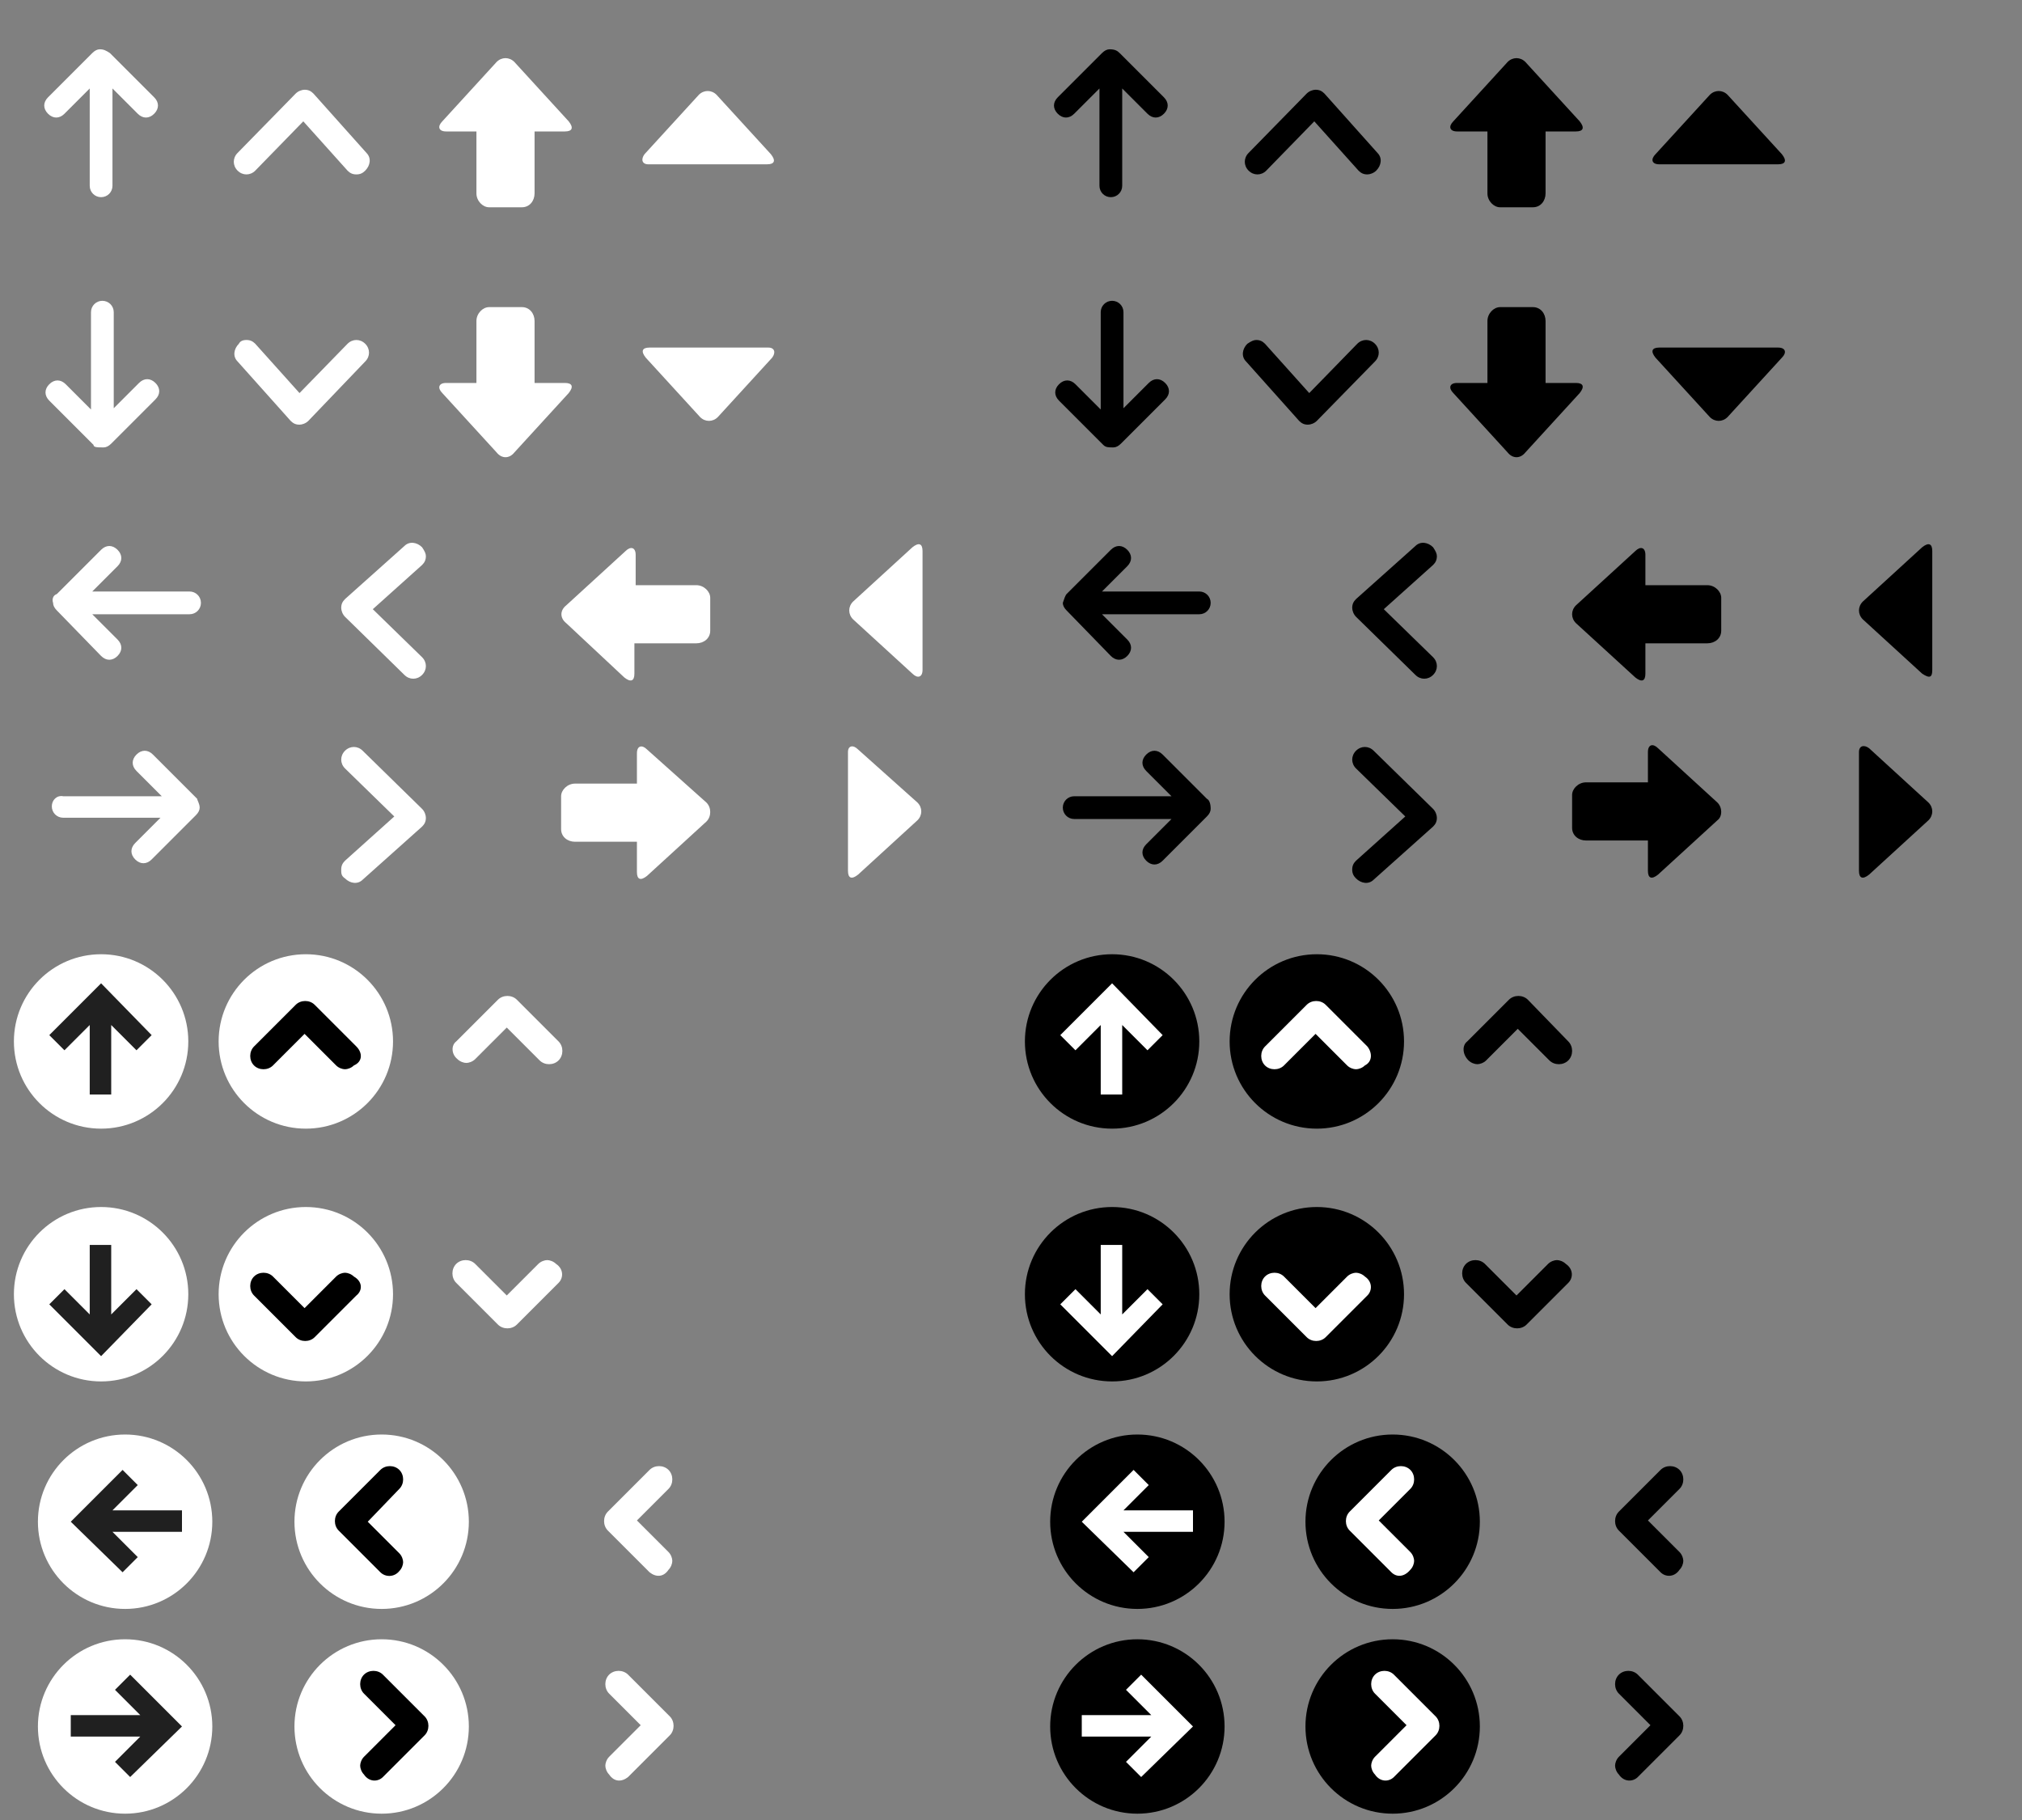 <?xml version="1.0" encoding="utf-8"?>
<!-- Generator: Adobe Illustrator 18.1.1, SVG Export Plug-In . SVG Version: 6.00 Build 0)  -->
<svg version="1.1" id="Layer_1" xmlns="http://www.w3.org/2000/svg" xmlns:xlink="http://www.w3.org/1999/xlink" x="0px" y="0px"
	 viewBox="217.6 348.9 160 144" enable-background="new 217.6 348.9 160 144" xml:space="preserve">
<rect x="217.6" y="348.9" width="160" height="144" fill="#808080" stroke="none"/>
<g>
	<circle cx="307.6" cy="485.5" r="6.9"/>
	<circle cx="307.6" cy="469.3" r="6.9"/>
	<circle cx="305.6" cy="451.3" r="6.9"/>
	<circle cx="305.6" cy="431.3" r="6.9"/>
	<path d="M313.1,412.1l-3.5-3.5c-0.4-0.4-0.9-0.4-1.3,0c-0.4,0.4-0.4,0.9,0,1.3l2,2h-7.7c-0.5,0-0.9,0.4-0.9,0.9
		c0,0.5,0.4,0.9,0.9,0.9h7.7l-2,2c-0.4,0.4-0.4,0.9,0,1.3c0.4,0.4,0.9,0.4,1.3,0l3.5-3.5c0.2-0.2,0.3-0.4,0.3-0.6
		C313.4,412.5,313.3,412.2,313.1,412.1L313.1,412.1z M302,395.9l3.5-3.5c0.4-0.4,0.9-0.4,1.3,0s0.4,0.9,0,1.3l-2,2h7.7
		c0.5,0,0.9,0.4,0.9,0.9c0,0.5-0.4,0.9-0.9,0.9h-7.7l2,2c0.4,0.4,0.4,0.9,0,1.3c-0.4,0.4-0.9,0.4-1.3,0l-3.5-3.6
		c-0.2-0.2-0.3-0.4-0.3-0.6C301.8,396.3,301.9,396,302,395.9z M304.9,384.1l-3.5-3.5c-0.4-0.4-0.4-0.9,0-1.3c0.4-0.4,0.9-0.4,1.3,0
		l2,2v-7.7c0-0.5,0.4-0.9,0.9-0.9c0.5,0,0.9,0.4,0.9,0.9v7.6l2-2c0.4-0.4,0.9-0.4,1.3,0c0.4,0.4,0.4,0.9,0,1.3l-3.5,3.5
		c-0.2,0.2-0.4,0.3-0.6,0.3C305.3,384.3,305.1,384.3,304.9,384.1L304.9,384.1z M306.2,353.1l3.5,3.5c0.4,0.4,0.4,0.9,0,1.3
		c-0.4,0.4-0.9,0.4-1.3,0l-2-2v7.7c0,0.5-0.4,0.9-0.9,0.9c-0.5,0-0.9-0.4-0.9-0.9v-7.7l-2,2c-0.4,0.4-0.9,0.4-1.3,0
		c-0.4-0.4-0.4-0.9,0-1.3l3.5-3.5c0.2-0.2,0.4-0.3,0.6-0.3C305.8,352.8,306,352.9,306.2,353.1L306.2,353.1z"/>
	<circle cx="321.8" cy="451.3" r="6.9"/>
	<circle cx="321.8" cy="431.3" r="6.9"/>
	<path fill="#FFFFFF" d="M325.8,431.7l-3.3-3.3c-0.4-0.4-1.1-0.4-1.5,0l-3.3,3.3c-0.4,0.4-0.4,1.1,0,1.5s1.1,0.4,1.5,0l2.5-2.5
		l2.5,2.5c0.2,0.2,0.5,0.3,0.7,0.3c0.2,0,0.5-0.1,0.7-0.3C326.2,432.9,326.2,432.2,325.8,431.7L325.8,431.7z M325.8,451.4l-3.3,3.3
		c-0.4,0.4-1.1,0.4-1.5,0l-3.3-3.3c-0.4-0.4-0.4-1.1,0-1.5s1.1-0.4,1.5,0l2.5,2.5l2.5-2.5c0.2-0.2,0.5-0.3,0.7-0.3
		c0.2,0,0.5,0.1,0.7,0.3C326.2,450.3,326.2,451,325.8,451.4L325.8,451.4z"/>
	<circle cx="327.8" cy="469.3" r="6.9"/>
	<path fill="#FFFFFF" d="M327.7,473.3l-3.3-3.3c-0.4-0.4-0.4-1.1,0-1.5l3.3-3.3c0.4-0.4,1.1-0.4,1.5,0s0.4,1.1,0,1.5l-2.5,2.5
		l2.5,2.5c0.2,0.2,0.3,0.5,0.3,0.7s-0.1,0.5-0.3,0.7C328.7,473.7,328.1,473.7,327.7,473.3L327.7,473.3z"/>
	<circle cx="327.8" cy="485.5" r="6.9"/>
	<path fill="#FFFFFF" d="M327.9,489.5l3.3-3.3c0.4-0.4,0.4-1.1,0-1.5l-3.3-3.3c-0.4-0.4-1.1-0.4-1.5,0c-0.4,0.4-0.4,1.1,0,1.5
		l2.5,2.5l-2.5,2.5c-0.2,0.2-0.3,0.5-0.3,0.7s0.1,0.5,0.3,0.7C326.8,489.9,327.5,489.9,327.9,489.5L327.9,489.5z"/>
	<path d="M349,473.3l-3.3-3.3c-0.4-0.4-0.4-1.1,0-1.5l3.3-3.3c0.4-0.4,1.1-0.4,1.5,0c0.4,0.4,0.4,1.1,0,1.5l-2.5,2.5l2.5,2.5
		c0.2,0.2,0.3,0.5,0.3,0.7s-0.1,0.5-0.3,0.7C350.1,473.7,349.4,473.7,349,473.3L349,473.3z M341.7,450.4l-3.3,3.3
		c-0.4,0.4-1.1,0.4-1.5,0l-3.3-3.3c-0.4-0.4-0.4-1.1,0-1.5s1.1-0.4,1.5,0l2.5,2.5l2.5-2.5c0.2-0.2,0.5-0.3,0.7-0.3
		c0.2,0,0.5,0.1,0.7,0.3C342.1,449.3,342.1,450,341.7,450.4L341.7,450.4z M333.7,431.3l3.3-3.3c0.4-0.4,1.1-0.4,1.5,0l3.2,3.3
		c0.4,0.4,0.4,1.1,0,1.5s-1.1,0.4-1.5,0l-2.5-2.5l-2.5,2.5c-0.2,0.2-0.5,0.3-0.7,0.3c-0.2,0-0.5-0.1-0.7-0.3
		C333.3,432.3,333.3,431.6,333.7,431.3L333.7,431.3z M347.2,489.5l3.3-3.3c0.4-0.4,0.4-1.1,0-1.5l-3.3-3.3c-0.4-0.4-1.1-0.4-1.5,0
		c-0.4,0.4-0.4,1.1,0,1.5l2.5,2.5l-2.5,2.5c-0.2,0.2-0.3,0.5-0.3,0.7c0,0.2,0.1,0.5,0.3,0.7C346.1,489.9,346.8,489.9,347.2,489.5
		L347.2,489.5z M325.8,362.7c-0.3,0-0.5-0.1-0.7-0.3l-3.5-3.9l-3.8,3.9c-0.4,0.4-1,0.4-1.4,0s-0.4-1,0-1.4l4.6-4.7
		c0.2-0.2,0.5-0.3,0.7-0.3c0.3,0,0.5,0.1,0.7,0.3l4.2,4.7c0.4,0.4,0.3,1-0.1,1.4C326.3,362.6,326,362.7,325.8,362.7L325.8,362.7z
		 M317,375.8c0.3,0,0.5,0.1,0.7,0.3l3.5,3.9l3.8-3.9c0.4-0.4,1-0.4,1.4,0s0.4,1,0,1.4l-4.6,4.7c-0.2,0.2-0.5,0.3-0.7,0.3
		c-0.3,0-0.5-0.1-0.7-0.3l-4.2-4.7c-0.4-0.4-0.3-1,0.1-1.4C316.6,375.9,316.8,375.8,317,375.8L317,375.8z M331.3,392.9
		c0,0.3-0.1,0.5-0.3,0.7l-3.9,3.5l3.9,3.8c0.4,0.4,0.4,1,0,1.4s-1,0.4-1.4,0l-4.7-4.6c-0.2-0.2-0.3-0.5-0.3-0.7
		c0-0.3,0.1-0.5,0.3-0.7l4.7-4.2c0.4-0.4,1-0.3,1.4,0.1C331.2,392.5,331.3,392.7,331.3,392.9z M324.6,417.7c0-0.3,0.1-0.5,0.3-0.7
		l3.9-3.5l-3.9-3.8c-0.4-0.4-0.4-1,0-1.4s1-0.4,1.4,0l4.7,4.6c0.2,0.2,0.3,0.5,0.3,0.7c0,0.3-0.1,0.5-0.3,0.7l-4.7,4.2
		c-0.4,0.4-1,0.3-1.4-0.1C324.7,418.2,324.6,418,324.6,417.7z M353.5,412.4l-4.7-4.3c-0.4-0.4-0.8-0.3-0.8,0.3v2.4h-4.9
		c-0.6,0-1.1,0.5-1.1,1v2.6c0,0.6,0.5,1,1.1,1h4.9v2.4c0,0.6,0.3,0.7,0.8,0.3l4.7-4.3C353.9,413.5,353.9,412.8,353.5,412.4
		L353.5,412.4z M342.3,396.8l4.7-4.3c0.4-0.4,0.8-0.3,0.8,0.3v2.4h4.9c0.6,0,1.1,0.5,1.1,1v2.6c0,0.6-0.5,1-1.1,1h-4.9v2.4
		c0,0.6-0.3,0.7-0.8,0.3l-4.7-4.3C341.9,397.8,341.9,397.2,342.3,396.8z M336.9,384.7l-4.3-4.7c-0.4-0.4-0.3-0.8,0.3-0.8h2.4v-4.9
		c0-0.6,0.5-1.1,1-1.1h2.6c0.6,0,1,0.5,1,1.1v4.9h2.4c0.6,0,0.7,0.3,0.3,0.8l-4.3,4.7C337.9,385.2,337.3,385.2,336.9,384.7z
		 M336.9,353.8l-4.3,4.7c-0.4,0.4-0.3,0.8,0.3,0.8h2.4v4.9c0,0.6,0.5,1.1,1,1.1h2.6c0.6,0,1-0.5,1-1.1v-4.9h2.4
		c0.6,0,0.7-0.3,0.3-0.8l-4.3-4.7C337.9,353.4,337.3,353.4,336.9,353.8z M348.9,361.9h9.4c0.6,0,0.7-0.3,0.3-0.8l-4.3-4.7
		c-0.4-0.4-1-0.4-1.4,0l-4.3,4.7C348.2,361.5,348.3,361.9,348.9,361.9z M358.3,376.4h-9.4c-0.6,0-0.7,0.3-0.3,0.8l4.3,4.7
		c0.4,0.4,1,0.4,1.4,0l4.3-4.7C359,376.8,358.9,376.4,358.3,376.4z M370.5,401.9v-9.4c0-0.6-0.3-0.7-0.8-0.3l-4.7,4.3
		c-0.4,0.4-0.4,1,0,1.4l4.7,4.3C370.3,402.6,370.5,402.5,370.5,401.9z M364.7,408.4v9.4c0,0.6,0.3,0.7,0.8,0.3l4.7-4.3
		c0.4-0.4,0.4-1,0-1.4l-4.7-4.3C365.1,407.8,364.7,407.9,364.7,408.4L364.7,408.4z"/>
	<circle fill="#FFFFFF" cx="227.5" cy="485.5" r="6.9"/>
	<circle fill="#FFFFFF" cx="227.5" cy="469.3" r="6.9"/>
	<circle fill="#FFFFFF" cx="225.6" cy="451.3" r="6.9"/>
	<circle fill="#FFFFFF" cx="225.6" cy="431.3" r="6.9"/>
	<path fill="#FFFFFF" d="M233.2,412.1l-3.5-3.5c-0.4-0.4-0.9-0.4-1.3,0c-0.4,0.4-0.4,0.9,0,1.3l2,2h-7.8c-0.5-0.1-0.9,0.3-0.9,0.8
		s0.4,0.9,0.9,0.9h7.7l-2,2c-0.4,0.4-0.4,0.9,0,1.3c0.4,0.4,0.9,0.4,1.3,0l3.5-3.5c0.2-0.2,0.3-0.4,0.3-0.6
		C233.4,412.5,233.2,412.2,233.2,412.1L233.2,412.1z M222.1,395.9l3.5-3.5c0.4-0.4,0.9-0.4,1.3,0c0.4,0.4,0.4,0.9,0,1.3l-2,2h7.7
		c0.5,0,0.9,0.4,0.9,0.9c0,0.5-0.4,0.9-0.9,0.9h-7.7l2,2c0.4,0.4,0.4,0.9,0,1.3c-0.4,0.4-0.9,0.4-1.3,0l-3.5-3.6
		c-0.2-0.2-0.3-0.4-0.3-0.6C221.7,396.3,221.8,396,222.1,395.9z M225,384.1l-3.5-3.5c-0.4-0.4-0.4-0.9,0-1.3s0.9-0.4,1.3,0l2,2v-7.7
		c0-0.5,0.4-0.9,0.9-0.9c0.5,0,0.9,0.4,0.9,0.9v7.6l2-2c0.4-0.4,0.9-0.4,1.3,0c0.4,0.4,0.4,0.9,0,1.3l-3.5,3.5
		c-0.2,0.2-0.4,0.3-0.6,0.3C225.3,384.3,225,384.3,225,384.1L225,384.1z M226.3,353.1l3.5,3.5c0.4,0.4,0.4,0.9,0,1.3
		c-0.4,0.4-0.9,0.4-1.3,0l-2-2v7.7c0,0.5-0.4,0.9-0.9,0.9c-0.5,0-0.9-0.4-0.9-0.9v-7.7l-2,2c-0.4,0.4-0.9,0.4-1.3,0
		c-0.4-0.4-0.4-0.9,0-1.3l3.5-3.5c0.2-0.2,0.4-0.3,0.6-0.3C225.8,352.8,226,352.9,226.3,353.1z"/>
	<circle fill="#FFFFFF" cx="241.8" cy="451.3" r="6.9"/>
	<circle fill="#FFFFFF" cx="241.8" cy="431.3" r="6.9"/>
	<path d="M245.8,431.7l-3.3-3.3c-0.4-0.4-1.1-0.4-1.5,0l-3.3,3.3c-0.4,0.4-0.4,1.1,0,1.5s1.1,0.4,1.5,0l2.5-2.5l2.5,2.5
		c0.2,0.2,0.5,0.3,0.7,0.3s0.5-0.1,0.7-0.3C246.3,432.9,246.3,432.2,245.8,431.7z M245.8,451.4l-3.3,3.3c-0.4,0.4-1.1,0.4-1.5,0
		l-3.3-3.3c-0.4-0.4-0.4-1.1,0-1.5s1.1-0.4,1.5,0l2.5,2.5l2.5-2.5c0.2-0.2,0.5-0.3,0.7-0.3s0.5,0.1,0.7,0.3
		C246.3,450.3,246.3,451,245.8,451.4L245.8,451.4z"/>
	<circle fill="#FFFFFF" cx="247.8" cy="469.3" r="6.9"/>
	<path d="M247.7,473.3l-3.3-3.3c-0.4-0.4-0.4-1.1,0-1.5l3.3-3.3c0.4-0.4,1.1-0.4,1.5,0s0.4,1.1,0,1.5l-2.5,2.6l2.5,2.5
		c0.2,0.2,0.3,0.5,0.3,0.7c0,0.2-0.1,0.5-0.3,0.7C248.8,473.7,248.1,473.7,247.7,473.3L247.7,473.3z"/>
	<circle fill="#FFFFFF" cx="247.8" cy="485.5" r="6.9"/>
	<path d="M247.9,489.5l3.3-3.3c0.4-0.4,0.4-1.1,0-1.5l-3.3-3.3c-0.4-0.4-1.1-0.4-1.5,0s-0.4,1.1,0,1.5l2.5,2.5l-2.5,2.5
		c-0.2,0.2-0.3,0.5-0.3,0.7c0,0.2,0.1,0.5,0.3,0.7C246.8,489.9,247.5,489.9,247.9,489.5L247.9,489.5z"/>
	<path fill="#FFFFFF" d="M269,473.3l-3.3-3.3c-0.4-0.4-0.4-1.1,0-1.5l3.3-3.3c0.4-0.4,1.1-0.4,1.5,0s0.4,1.1,0,1.5l-2.5,2.5l2.5,2.5
		c0.2,0.2,0.3,0.5,0.3,0.7s-0.1,0.5-0.3,0.7C270.1,473.7,269.5,473.7,269,473.3L269,473.3z M261.8,450.4l-3.3,3.3
		c-0.4,0.4-1.1,0.4-1.5,0l-3.3-3.3c-0.4-0.4-0.4-1.1,0-1.5c0.4-0.4,1.1-0.4,1.5,0l2.5,2.5l2.5-2.5c0.2-0.2,0.5-0.3,0.7-0.3
		c0.2,0,0.5,0.1,0.7,0.3C262.2,449.3,262.2,450,261.8,450.4L261.8,450.4z M253.7,431.3l3.3-3.3c0.4-0.4,1.1-0.4,1.5,0l3.3,3.3
		c0.4,0.4,0.4,1.1,0,1.5c-0.4,0.4-1.1,0.4-1.5,0l-2.6-2.6l-2.5,2.5c-0.2,0.2-0.5,0.3-0.7,0.3s-0.5-0.1-0.7-0.3
		C253.3,432.3,253.3,431.6,253.7,431.3z M267.3,489.5l3.3-3.3c0.4-0.4,0.4-1.1,0-1.5l-3.3-3.3c-0.4-0.4-1.1-0.4-1.5,0
		s-0.4,1.1,0,1.5l2.5,2.5l-2.5,2.5c-0.2,0.2-0.3,0.5-0.3,0.7c0,0.2,0.1,0.5,0.3,0.7C266.2,489.9,266.8,489.9,267.3,489.5
		L267.3,489.5z M245.8,362.7c-0.3,0-0.5-0.1-0.7-0.3l-3.5-3.9l-3.8,3.9c-0.4,0.4-1,0.4-1.4,0c-0.4-0.4-0.4-1,0-1.4l4.6-4.7
		c0.2-0.2,0.5-0.3,0.7-0.3c0.3,0,0.5,0.1,0.7,0.3l4.2,4.7c0.4,0.4,0.3,1-0.1,1.4C246.3,362.6,246.1,362.7,245.8,362.7z M237.1,375.8
		c0.3,0,0.5,0.1,0.7,0.3l3.5,3.9l3.8-3.9c0.4-0.4,1-0.4,1.4,0c0.4,0.4,0.4,1,0,1.4l-4.5,4.7c-0.2,0.2-0.5,0.3-0.7,0.3
		c-0.3,0-0.5-0.1-0.7-0.3l-4.2-4.7c-0.4-0.4-0.3-1,0.1-1.4C236.6,375.9,236.8,375.8,237.1,375.8L237.1,375.8z M251.3,392.9
		c0,0.3-0.1,0.5-0.3,0.7l-3.9,3.5l3.9,3.8c0.4,0.4,0.4,1,0,1.4c-0.4,0.4-1,0.4-1.4,0l-4.7-4.6c-0.2-0.2-0.3-0.5-0.3-0.7
		c0-0.3,0.1-0.5,0.3-0.7l4.7-4.2c0.4-0.4,1-0.3,1.4,0.1C251.2,392.5,251.3,392.7,251.3,392.9L251.3,392.9z M244.6,417.7
		c0-0.3,0.1-0.5,0.3-0.7l3.9-3.5l-3.9-3.8c-0.4-0.4-0.4-1,0-1.4c0.4-0.4,1-0.4,1.4,0l4.7,4.6c0.2,0.2,0.3,0.5,0.3,0.7
		c0,0.3-0.1,0.5-0.3,0.7l-4.7,4.2c-0.4,0.4-1,0.3-1.4-0.1C244.6,418.2,244.6,418,244.6,417.7z M273.5,412.4l-4.7-4.2
		c-0.4-0.4-0.8-0.3-0.8,0.3v2.4h-4.9c-0.6,0-1.1,0.5-1.1,1v2.6c0,0.6,0.5,1,1.1,1h4.9v2.4c0,0.6,0.3,0.7,0.8,0.3l4.7-4.3
		C273.9,413.5,273.9,412.8,273.5,412.4L273.5,412.4z M262.4,396.8l4.7-4.3c0.4-0.4,0.8-0.3,0.8,0.3v2.4h4.8c0.6,0,1.1,0.5,1.1,1v2.6
		c0,0.6-0.5,1-1.1,1h-4.9v2.4c0,0.6-0.3,0.7-0.8,0.3l-4.6-4.3C261.9,397.8,261.9,397.2,262.4,396.8z M256.9,384.7l-4.3-4.7
		c-0.4-0.4-0.3-0.8,0.3-0.8h2.4v-4.9c0-0.6,0.5-1.1,1-1.1h2.6c0.6,0,1,0.5,1,1.1v4.9h2.4c0.6,0,0.7,0.3,0.3,0.8l-4.3,4.7
		C257.9,385.2,257.3,385.2,256.9,384.7z M256.9,353.8l-4.3,4.7c-0.4,0.4-0.3,0.8,0.3,0.8h2.4v4.9c0,0.6,0.5,1.1,1,1.1h2.6
		c0.6,0,1-0.5,1-1.1v-4.9h2.4c0.6,0,0.7-0.3,0.3-0.8l-4.3-4.7C257.9,353.4,257.3,353.4,256.9,353.8z M268.9,361.9h9.4
		c0.6,0,0.7-0.3,0.3-0.8l-4.3-4.7c-0.4-0.4-1-0.4-1.4,0l-4.3,4.7C268.3,361.5,268.4,361.9,268.9,361.9L268.9,361.9z M278.4,376.4
		H269c-0.6,0-0.7,0.3-0.3,0.8l4.3,4.7c0.4,0.4,1,0.4,1.4,0l4.3-4.7C279,376.8,278.9,376.4,278.4,376.4z M290.6,401.9v-9.4
		c0-0.6-0.3-0.7-0.8-0.3l-4.7,4.3c-0.4,0.4-0.4,1,0,1.4l4.7,4.3C290.2,402.6,290.6,402.5,290.6,401.9L290.6,401.9z M284.7,408.4v9.4
		c0,0.6,0.3,0.7,0.8,0.3l4.7-4.3c0.4-0.4,0.4-1,0-1.4l-4.7-4.2C285.1,407.8,284.7,407.9,284.7,408.4z"/>
	<path fill="#202020" d="M226.4,447.4v5.5l2-2l1.2,1.2l-4,4.1l-4.1-4.1l1.2-1.2l2,2v-5.5 M226.4,435.5v-5.5l2,2l1.2-1.2l-4-4.1
		l-4.1,4.1l1.2,1.2l2-2v5.5 M232,470.1h-5.5l2,2l-1.2,1.2l-4.1-4l4.1-4.1l1.2,1.2l-2,2h5.5 M223.2,486.3h5.5l-2,2l1.2,1.2l4.1-4
		l-4.1-4.1l-1.2,1.2l2,2h-5.5"/>
	<path fill="#FFFFFF" d="M306.4,447.4v5.5l2-2l1.2,1.2l-4,4.1l-4.1-4.1l1.2-1.2l2,2v-5.5 M306.4,435.5v-5.5l2,2l1.2-1.2l-4-4.1
		l-4.1,4.1l1.2,1.2l2-2v5.5 M312,470.1h-5.5l2,2l-1.2,1.2l-4.1-4l4.1-4.1l1.2,1.2l-2,2h5.5 M303.2,486.3h5.5l-2,2l1.2,1.2l4.1-4
		l-4.1-4.1l-1.2,1.2l2,2h-5.5"/>
</g>
</svg>
